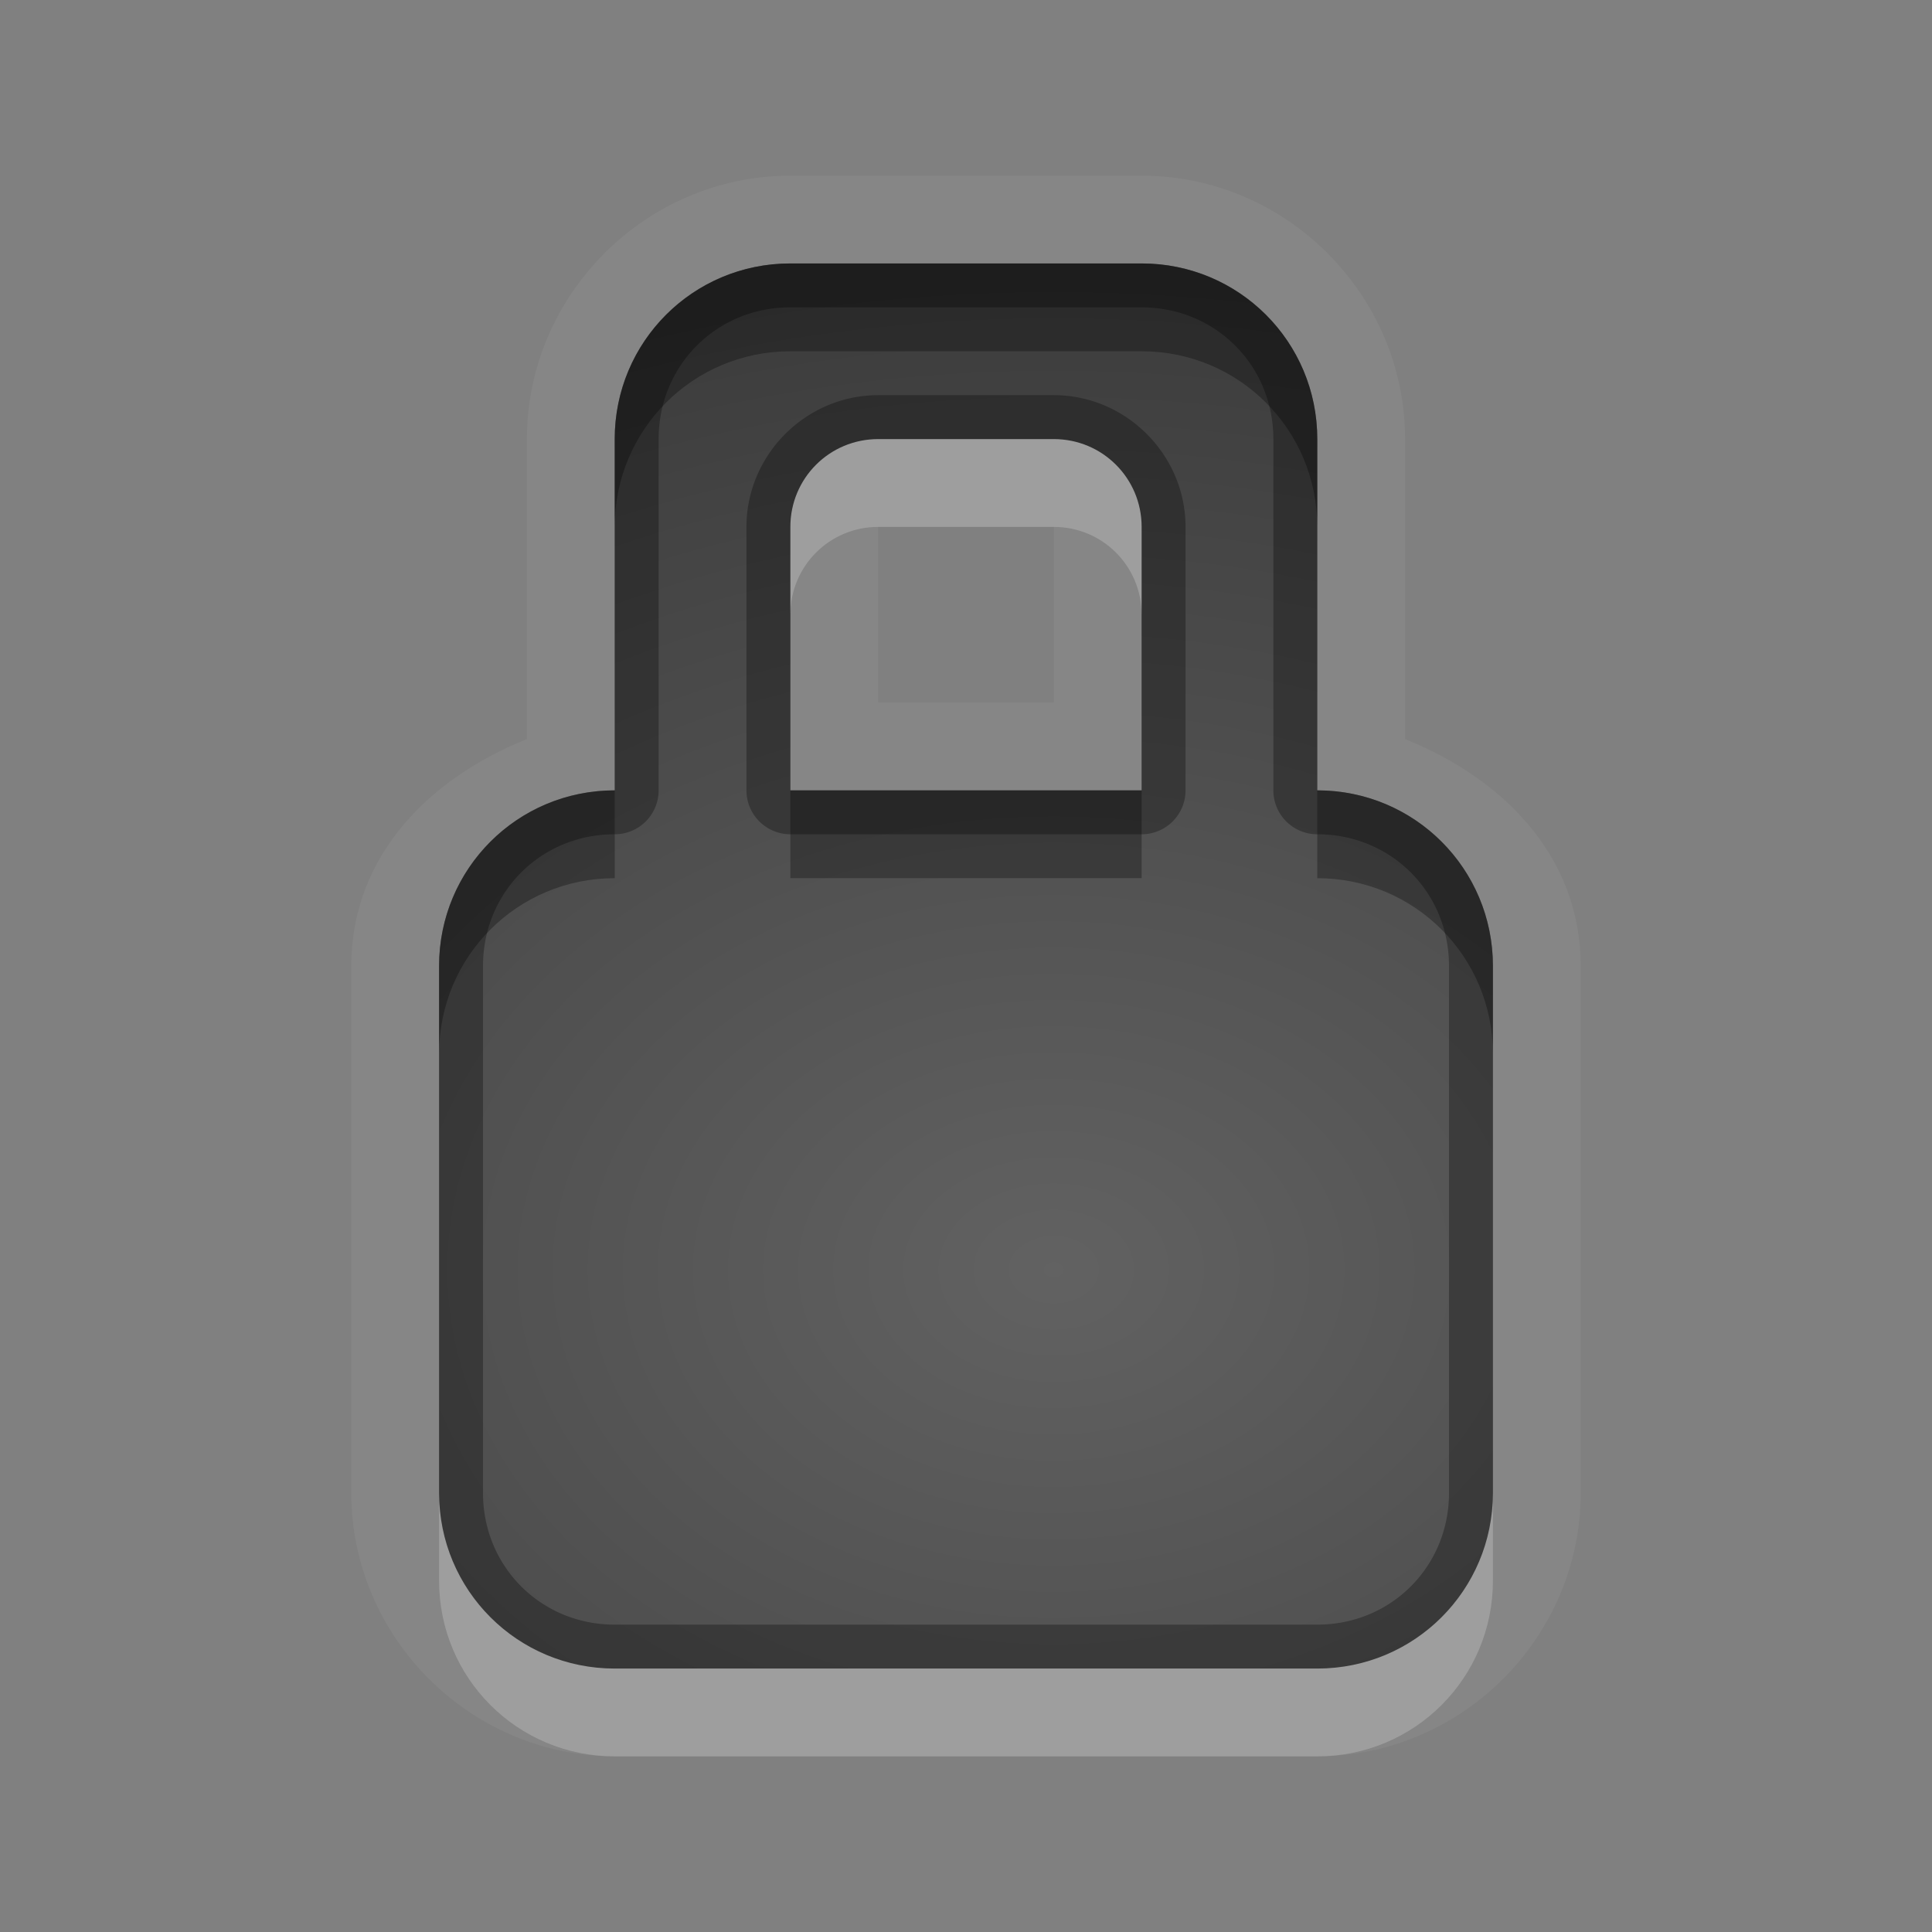 <?xml version="1.0" encoding="UTF-8"?>
<svg id="svg30" width="22" height="22" version="1.1" xmlns="http://www.w3.org/2000/svg" xmlns:cc="http://creativecommons.org/ns#" xmlns:dc="http://purl.org/dc/elements/1.1/" xmlns:rdf="http://www.w3.org/1999/02/22-rdf-syntax-ns#">
 <rect width="100%" height="100%" fill="#808080" stroke="none"/>
 <defs id="defs7">
  <radialGradient id="gr0" cx="12" cy="13" r="16" gradientTransform="matrix(1 0 0 .747 0 4.747)" gradientUnits="userSpaceOnUse">
   <stop id="stop2" stop-opacity=".235" offset="0"/>
   <stop id="stop4" stop-opacity=".549" offset="1"/>
  </radialGradient>
 </defs>
 <path id="path9" d="m9 2c-1.645 0-3 1.355-3 3v3.416c-1.107 0.443-2 1.328-2 2.584v6c0 1.645 1.355 3 3 3h8c1.645 0 3-1.355 3-3v-6c0-1.256-0.893-2.14-2-2.584v-3.416c0-1.645-1.355-3-3-3h-4zm0 1h4c1.108 0 2 0.892 2 2v4c1.108 0 2 0.892 2 2v6c0 1.108-0.892 2-2 2h-8c-1.108 0-2-0.892-2-2v-6c0-1.108 0.892-2 2-2v-4c0-1.108 0.892-2 2-2zm1 2c-0.554 0-1 0.446-1 1v3h4v-3c0-0.554-0.446-1-1-1h-2zm0 1h2v2h-2v-2z" fill="#fff" opacity=".05"/>
 <path id="base" d="m9 3c-1.108 0-2 0.892-2 2v4c-1.108 0-2 0.892-2 2v6c0 1.108 0.892 2 2 2h8c1.108 0 2-0.892 2-2v-6c0-1.108-0.892-2-2-2v-4c0-1.108-0.892-2-2-2h-4zm1 2h2c0.554 0 1 0.446 1 1v3h-4v-3c0-0.554 0.446-1 1-1z" fill="url(#gr0)"/>
 <path id="path15" d="m9 3c-1.108 0-2 0.892-2 2v4c-1.108 0-2 0.892-2 2v6c0 1.108 0.892 2 2 2h8c1.108 0 2-0.892 2-2v-6c0-1.108-0.892-2-2-2v-4c0-1.108-0.892-2-2-2h-4zm0 0.5h4c0.84 0 1.5 0.66 1.5 1.5v4a0.5 0.5 0 0 0 0.5 0.5c0.84 0 1.5 0.66 1.5 1.5v6c0 0.84-0.66 1.5-1.5 1.5h-8c-0.84 0-1.5-0.66-1.5-1.5v-6c0-0.84 0.66-1.5 1.5-1.5a0.5 0.5 0 0 0 0.5-0.5v-4c0-0.84 0.66-1.5 1.5-1.5zm1 1c-0.822 0-1.5 0.678-1.5 1.5v3a0.5 0.5 0 0 0 0.5 0.5h4a0.5 0.5 0 0 0 0.5-0.5v-3c0-0.822-0.678-1.5-1.5-1.5h-2zm0 0.5h2c0.554 0 1 0.446 1 1v3h-4v-3c0-0.554 0.446-1 1-1z" opacity=".3"/>
 <path id="path20" d="m10 5c-0.554 0-1 0.446-1 1v1c0-0.554 0.446-1 1-1h2c0.554 0 1 0.446 1 1v-1c0-0.554-0.446-1-1-1h-2zm-5 12v1c0 1.108 0.892 2 2 2h8c1.108 0 2-0.892 2-2v-1c0 1.108-0.892 2-2 2h-8c-1.108 0-2-0.892-2-2z" fill="#fff" opacity=".2"/>
 <path id="path25" d="m9 3c-1.108 0-2 0.892-2 2v1c0-1.108 0.892-2 2-2h4c1.108 0 2 0.892 2 2v-1c0-1.108-0.892-2-2-2h-4zm-2 6c-1.108 0-2 0.892-2 2v1c0-1.108 0.892-2 2-2v-1zm2 0v1h4v-1h-4zm6 0v1c1.108 0 2 0.892 2 2v-1c0-1.108-0.892-2-2-2z" opacity=".3"/>
</svg>
